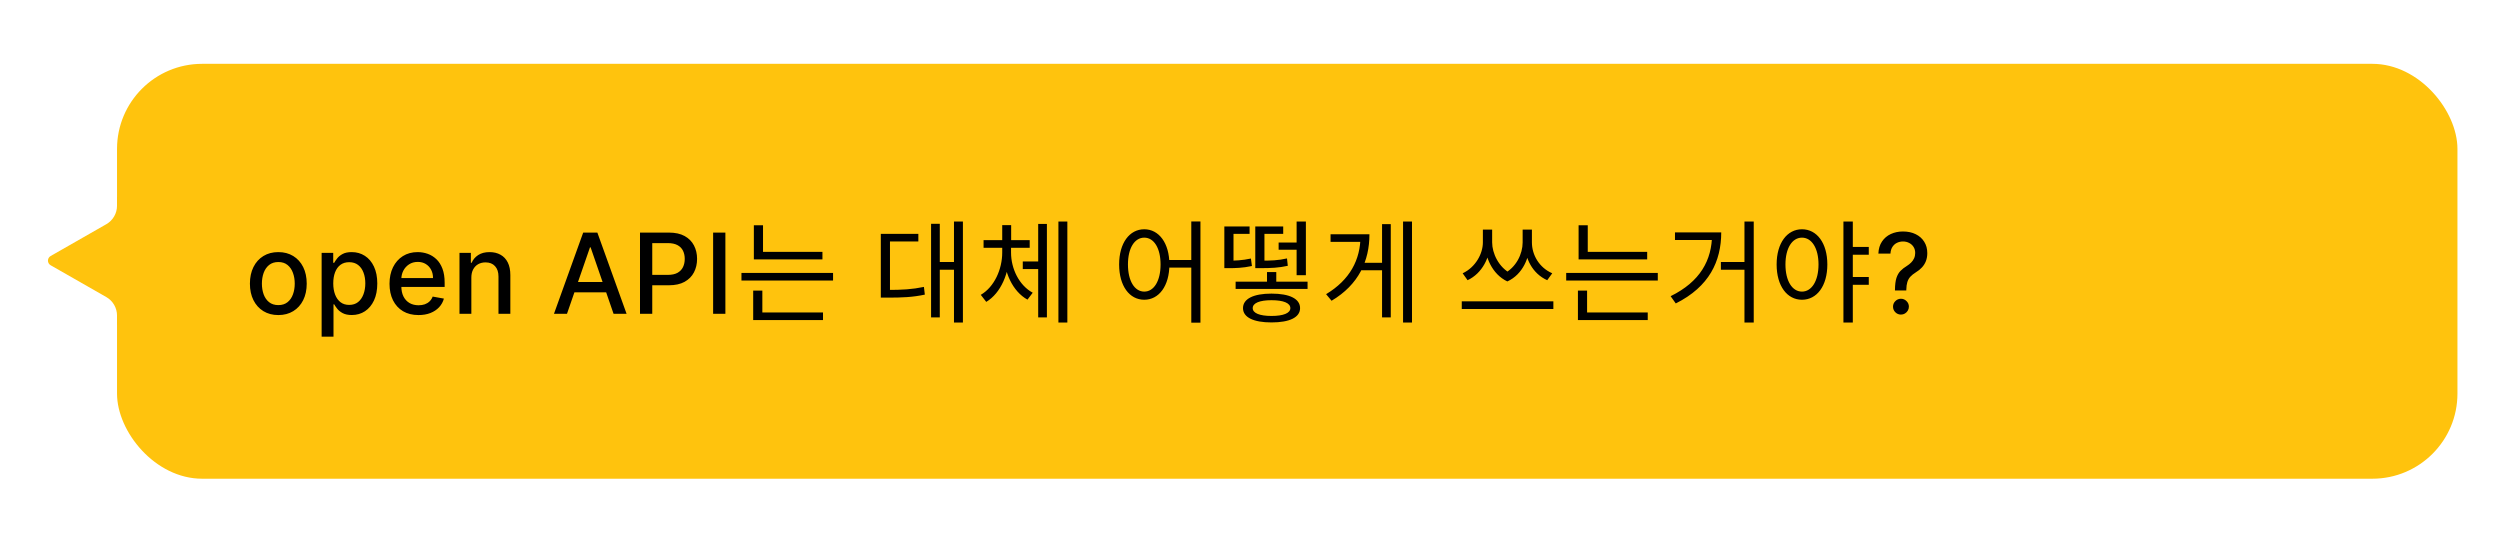 <svg width="470" height="102" viewBox="0 0 470 102" fill="none" xmlns="http://www.w3.org/2000/svg">
<path d="M9.519 49.868L19.985 55.848C21.231 56.56 22 57.886 22 59.321V61H29V37H22V38.679C22 40.114 21.231 41.44 19.985 42.152L9.519 48.132C8.848 48.516 8.848 49.484 9.519 49.868Z" fill="#FFC30D"/>
<rect x="22" y="12" width="440" height="78" rx="16" fill="#FFC30D"/>
<path d="M52.324 59.231C51.25 59.231 50.313 58.985 49.512 58.493C48.712 58.001 48.091 57.312 47.648 56.427C47.206 55.542 46.984 54.508 46.984 53.325C46.984 52.137 47.206 51.098 47.648 50.208C48.091 49.318 48.712 48.627 49.512 48.135C50.313 47.642 51.25 47.396 52.324 47.396C53.398 47.396 54.335 47.642 55.135 48.135C55.936 48.627 56.557 49.318 57 50.208C57.442 51.098 57.663 52.137 57.663 53.325C57.663 54.508 57.442 55.542 57 56.427C56.557 57.312 55.936 58.001 55.135 58.493C54.335 58.985 53.398 59.231 52.324 59.231ZM52.331 57.359C53.027 57.359 53.604 57.175 54.061 56.807C54.519 56.44 54.857 55.95 55.076 55.338C55.299 54.727 55.411 54.053 55.411 53.318C55.411 52.587 55.299 51.916 55.076 51.304C54.857 50.688 54.519 50.193 54.061 49.82C53.604 49.447 53.027 49.261 52.331 49.261C51.63 49.261 51.049 49.447 50.586 49.82C50.129 50.193 49.788 50.688 49.565 51.304C49.346 51.916 49.236 52.587 49.236 53.318C49.236 54.053 49.346 54.727 49.565 55.338C49.788 55.95 50.129 56.44 50.586 56.807C51.049 57.175 51.63 57.359 52.331 57.359ZM60.467 63.295V47.545H62.645V49.402H62.831C62.961 49.164 63.147 48.888 63.391 48.575C63.634 48.261 63.972 47.988 64.405 47.754C64.837 47.516 65.409 47.396 66.12 47.396C67.045 47.396 67.87 47.63 68.596 48.097C69.322 48.565 69.891 49.238 70.303 50.118C70.721 50.998 70.93 52.057 70.93 53.295C70.93 54.533 70.724 55.594 70.311 56.479C69.898 57.359 69.332 58.038 68.611 58.515C67.89 58.988 67.067 59.224 66.142 59.224C65.446 59.224 64.877 59.107 64.435 58.873C63.997 58.64 63.654 58.366 63.406 58.053C63.157 57.74 62.965 57.461 62.831 57.218H62.697V63.295H60.467ZM62.652 53.273C62.652 54.078 62.769 54.784 63.003 55.391C63.236 55.997 63.575 56.472 64.017 56.815C64.459 57.153 65.001 57.322 65.643 57.322C66.309 57.322 66.866 57.146 67.313 56.793C67.761 56.435 68.099 55.95 68.327 55.338C68.561 54.727 68.678 54.038 68.678 53.273C68.678 52.517 68.564 51.838 68.335 51.237C68.111 50.635 67.773 50.16 67.321 49.812C66.873 49.465 66.314 49.291 65.643 49.291C64.996 49.291 64.45 49.457 64.002 49.79C63.56 50.123 63.224 50.588 62.995 51.185C62.767 51.781 62.652 52.477 62.652 53.273ZM78.68 59.231C77.551 59.231 76.579 58.99 75.764 58.508C74.954 58.021 74.327 57.337 73.885 56.457C73.447 55.572 73.229 54.535 73.229 53.347C73.229 52.174 73.447 51.14 73.885 50.245C74.327 49.35 74.944 48.652 75.734 48.15C76.53 47.647 77.46 47.396 78.523 47.396C79.17 47.396 79.796 47.503 80.403 47.717C81.009 47.931 81.554 48.266 82.036 48.724C82.518 49.181 82.898 49.775 83.177 50.506C83.455 51.232 83.594 52.114 83.594 53.153V53.944H74.489V52.273H81.409C81.409 51.687 81.29 51.167 81.051 50.715C80.813 50.258 80.477 49.897 80.045 49.633C79.617 49.37 79.115 49.238 78.538 49.238C77.912 49.238 77.365 49.392 76.898 49.701C76.435 50.004 76.077 50.402 75.824 50.894C75.575 51.381 75.451 51.91 75.451 52.482V53.787C75.451 54.553 75.585 55.204 75.854 55.741C76.127 56.278 76.507 56.688 76.995 56.972C77.482 57.25 78.051 57.389 78.702 57.389C79.125 57.389 79.51 57.33 79.858 57.21C80.206 57.086 80.507 56.902 80.761 56.658C81.014 56.415 81.208 56.114 81.342 55.756L83.453 56.136C83.284 56.758 82.98 57.302 82.543 57.77C82.11 58.232 81.566 58.592 80.91 58.851C80.258 59.104 79.515 59.231 78.68 59.231ZM88.613 52.199V59H86.383V47.545H88.524V49.41H88.665C88.929 48.803 89.341 48.316 89.903 47.948C90.47 47.58 91.183 47.396 92.043 47.396C92.824 47.396 93.508 47.56 94.094 47.889C94.681 48.212 95.136 48.694 95.459 49.335C95.782 49.977 95.944 50.77 95.944 51.714V59H93.714V51.983C93.714 51.152 93.498 50.504 93.065 50.036C92.633 49.564 92.039 49.328 91.283 49.328C90.766 49.328 90.306 49.44 89.903 49.663C89.505 49.887 89.19 50.215 88.956 50.648C88.728 51.075 88.613 51.592 88.613 52.199ZM106.591 59H104.145L109.641 43.727H112.303L117.799 59H115.353L111.035 46.501H110.916L106.591 59ZM107.001 53.019H114.936V54.958H107.001V53.019ZM120.32 59V43.727H125.764C126.952 43.727 127.936 43.944 128.717 44.376C129.497 44.809 130.082 45.4 130.469 46.151C130.857 46.897 131.051 47.737 131.051 48.672C131.051 49.611 130.855 50.456 130.462 51.207C130.074 51.953 129.487 52.544 128.702 52.982C127.921 53.414 126.94 53.631 125.756 53.631H122.013V51.677H125.547C126.298 51.677 126.907 51.548 127.375 51.289C127.842 51.026 128.185 50.668 128.404 50.215C128.622 49.763 128.732 49.248 128.732 48.672C128.732 48.095 128.622 47.583 128.404 47.135C128.185 46.688 127.839 46.337 127.367 46.084C126.9 45.83 126.283 45.703 125.518 45.703H122.624V59H120.32ZM136.372 43.727V59H134.067V43.727H136.372ZM141.725 47.345H154.619V48.773H141.725V47.345ZM139.394 51.314H156.614V52.742H139.394V51.314ZM141.725 42.347H143.447V48.059H141.725V42.347ZM141.599 58.748H154.724V60.176H141.599V58.748ZM141.599 54.632H143.321V59.126H141.599V54.632ZM179.348 41.654H181.028V60.638H179.348V41.654ZM176.135 49.256H179.789V50.705H176.135V49.256ZM175.043 42.074H176.681V59.672H175.043V42.074ZM165.593 54.506H166.832C169.604 54.506 171.494 54.401 173.699 53.939L173.867 55.388C171.599 55.871 169.688 55.955 166.832 55.955H165.593V54.506ZM165.593 43.964H172.649V45.392H167.315V55.157H165.593V43.964ZM192.282 49.151H195.873V50.579H192.282V49.151ZM188.418 46.505H189.762V47.492C189.762 51.272 188.187 55.094 185.415 56.753L184.386 55.43C186.948 53.939 188.418 50.6 188.418 47.492V46.505ZM188.733 46.505H190.077V47.492C190.077 50.516 191.589 53.645 194.151 55.031L193.164 56.333C190.371 54.779 188.733 51.188 188.733 47.492V46.505ZM184.911 45.14H193.584V46.589H184.911V45.14ZM188.418 42.326H190.098V46.253H188.418V42.326ZM198.981 41.654H200.661V60.638H198.981V41.654ZM195.18 42.095H196.818V59.672H195.18V42.095ZM215.121 43.103C217.872 43.103 219.846 45.686 219.846 49.718C219.846 53.771 217.872 56.354 215.121 56.354C212.349 56.354 210.396 53.771 210.396 49.718C210.396 45.686 212.349 43.103 215.121 43.103ZM215.121 44.678C213.294 44.678 212.055 46.652 212.055 49.718C212.055 52.805 213.294 54.821 215.121 54.821C216.948 54.821 218.187 52.805 218.187 49.718C218.187 46.652 216.948 44.678 215.121 44.678ZM223.962 41.633H225.684V60.659H223.962V41.633ZM219.279 48.878H224.718V50.306H219.279V48.878ZM232.297 52.952H245.821V54.317H232.297V52.952ZM239.038 55.199C242.44 55.199 244.414 56.165 244.414 57.929C244.414 59.672 242.44 60.617 239.038 60.617C235.678 60.617 233.683 59.672 233.683 57.929C233.683 56.165 235.678 55.199 239.038 55.199ZM239.038 56.438C236.833 56.438 235.51 56.963 235.51 57.929C235.51 58.874 236.833 59.399 239.038 59.399C241.264 59.399 242.587 58.874 242.587 57.929C242.587 56.963 241.264 56.438 239.038 56.438ZM238.198 51.146H239.941V53.855H238.198V51.146ZM230.176 49.004H231.016C232.129 49.004 233.536 48.962 235.174 48.605L235.363 50.012C233.599 50.39 232.192 50.411 231.016 50.411H230.176V49.004ZM230.176 42.578H234.922V43.964H231.898V49.97H230.176V42.578ZM235.993 49.004H236.938C238.954 49.004 240.319 48.962 241.957 48.584L242.104 49.97C240.403 50.348 239.017 50.411 236.938 50.411H235.993V49.004ZM235.993 42.578H241.243V43.964H237.715V49.97H235.993V42.578ZM243.763 41.654H245.506V51.734H243.763V41.654ZM240.382 45.602H244.708V46.946H240.382V45.602ZM263.775 41.654H265.455V60.638H263.775V41.654ZM255.543 49.403H260.331V50.81H255.543V49.403ZM259.827 42.137H261.465V59.672H259.827V42.137ZM255.774 44.048H257.454C257.454 49.025 255.459 53.498 250.335 56.543L249.306 55.304C253.779 52.616 255.774 48.836 255.774 44.363V44.048ZM250.146 44.048H256.425V45.476H250.146V44.048ZM278.781 43.166H280.146V45.581C280.146 48.353 278.655 51.398 275.904 52.679L274.98 51.377C277.416 50.243 278.781 47.681 278.781 45.581V43.166ZM279.159 43.166H280.524V45.581C280.524 47.576 281.721 50.285 284.157 51.503L283.38 52.91C280.482 51.545 279.159 48.227 279.159 45.581V43.166ZM286.257 43.166H287.601V45.581C287.601 48.353 286.299 51.587 283.38 52.91L282.624 51.503C285.06 50.327 286.257 47.702 286.257 45.581V43.166ZM286.656 43.166H288V45.581C288 47.891 289.344 50.306 291.822 51.377L290.877 52.679C288.105 51.44 286.656 48.584 286.656 45.581V43.166ZM274.812 56.648H292.032V58.097H274.812V56.648ZM296.776 47.345H309.67V48.773H296.776V47.345ZM294.445 51.314H311.665V52.742H294.445V51.314ZM296.776 42.347H298.498V48.059H296.776V42.347ZM296.65 58.748H309.775V60.176H296.65V58.748ZM296.65 54.632H298.372V59.126H296.65V54.632ZM327.959 41.654H329.702V60.638H327.959V41.654ZM323.528 49.256H328.736V50.705H323.528V49.256ZM321.869 43.691H323.591C323.591 49.109 321.344 53.897 315.044 57.047L314.078 55.682C319.601 52.973 321.869 48.941 321.869 43.985V43.691ZM314.897 43.691H322.793V45.119H314.897V43.691ZM338.773 43.103C341.566 43.103 343.54 45.686 343.54 49.718C343.54 53.771 341.566 56.354 338.773 56.354C335.98 56.354 334.006 53.771 334.006 49.718C334.006 45.686 335.98 43.103 338.773 43.103ZM338.773 44.678C336.925 44.678 335.665 46.652 335.665 49.718C335.665 52.805 336.925 54.821 338.773 54.821C340.6 54.821 341.881 52.805 341.881 49.718C341.881 46.652 340.6 44.678 338.773 44.678ZM347.845 46.421H351.331V47.891H347.845V46.421ZM347.845 52.07H351.331V53.54H347.845V52.07ZM346.564 41.654H348.328V60.638H346.564V41.654ZM356.254 54.608V54.466C356.264 53.541 356.356 52.805 356.53 52.258C356.709 51.712 356.962 51.269 357.29 50.931C357.618 50.593 358.014 50.285 358.476 50.006C358.774 49.818 359.043 49.606 359.281 49.373C359.52 49.139 359.709 48.87 359.848 48.567C359.987 48.264 360.057 47.928 360.057 47.56C360.057 47.118 359.953 46.735 359.744 46.412C359.535 46.089 359.257 45.84 358.908 45.666C358.565 45.487 358.183 45.398 357.76 45.398C357.377 45.398 357.012 45.477 356.664 45.636C356.316 45.795 356.027 46.044 355.799 46.382C355.57 46.715 355.438 47.145 355.404 47.672H353.136C353.171 46.777 353.397 46.022 353.815 45.405C354.233 44.784 354.785 44.314 355.471 43.996C356.162 43.678 356.925 43.519 357.76 43.519C358.675 43.519 359.475 43.69 360.161 44.033C360.847 44.371 361.379 44.846 361.757 45.457C362.14 46.064 362.331 46.772 362.331 47.583C362.331 48.14 362.244 48.642 362.07 49.089C361.896 49.532 361.648 49.927 361.325 50.275C361.007 50.623 360.624 50.931 360.176 51.2C359.754 51.463 359.411 51.736 359.147 52.02C358.889 52.303 358.7 52.639 358.58 53.027C358.461 53.414 358.396 53.894 358.386 54.466V54.608H356.254ZM357.38 59.142C356.972 59.142 356.622 58.998 356.328 58.709C356.035 58.416 355.888 58.063 355.888 57.65C355.888 57.242 356.035 56.895 356.328 56.606C356.622 56.313 356.972 56.166 357.38 56.166C357.782 56.166 358.13 56.313 358.424 56.606C358.722 56.895 358.871 57.242 358.871 57.65C358.871 57.924 358.802 58.175 358.662 58.403C358.528 58.627 358.349 58.806 358.125 58.94C357.902 59.075 357.653 59.142 357.38 59.142Z" fill="black"/>
</svg>
